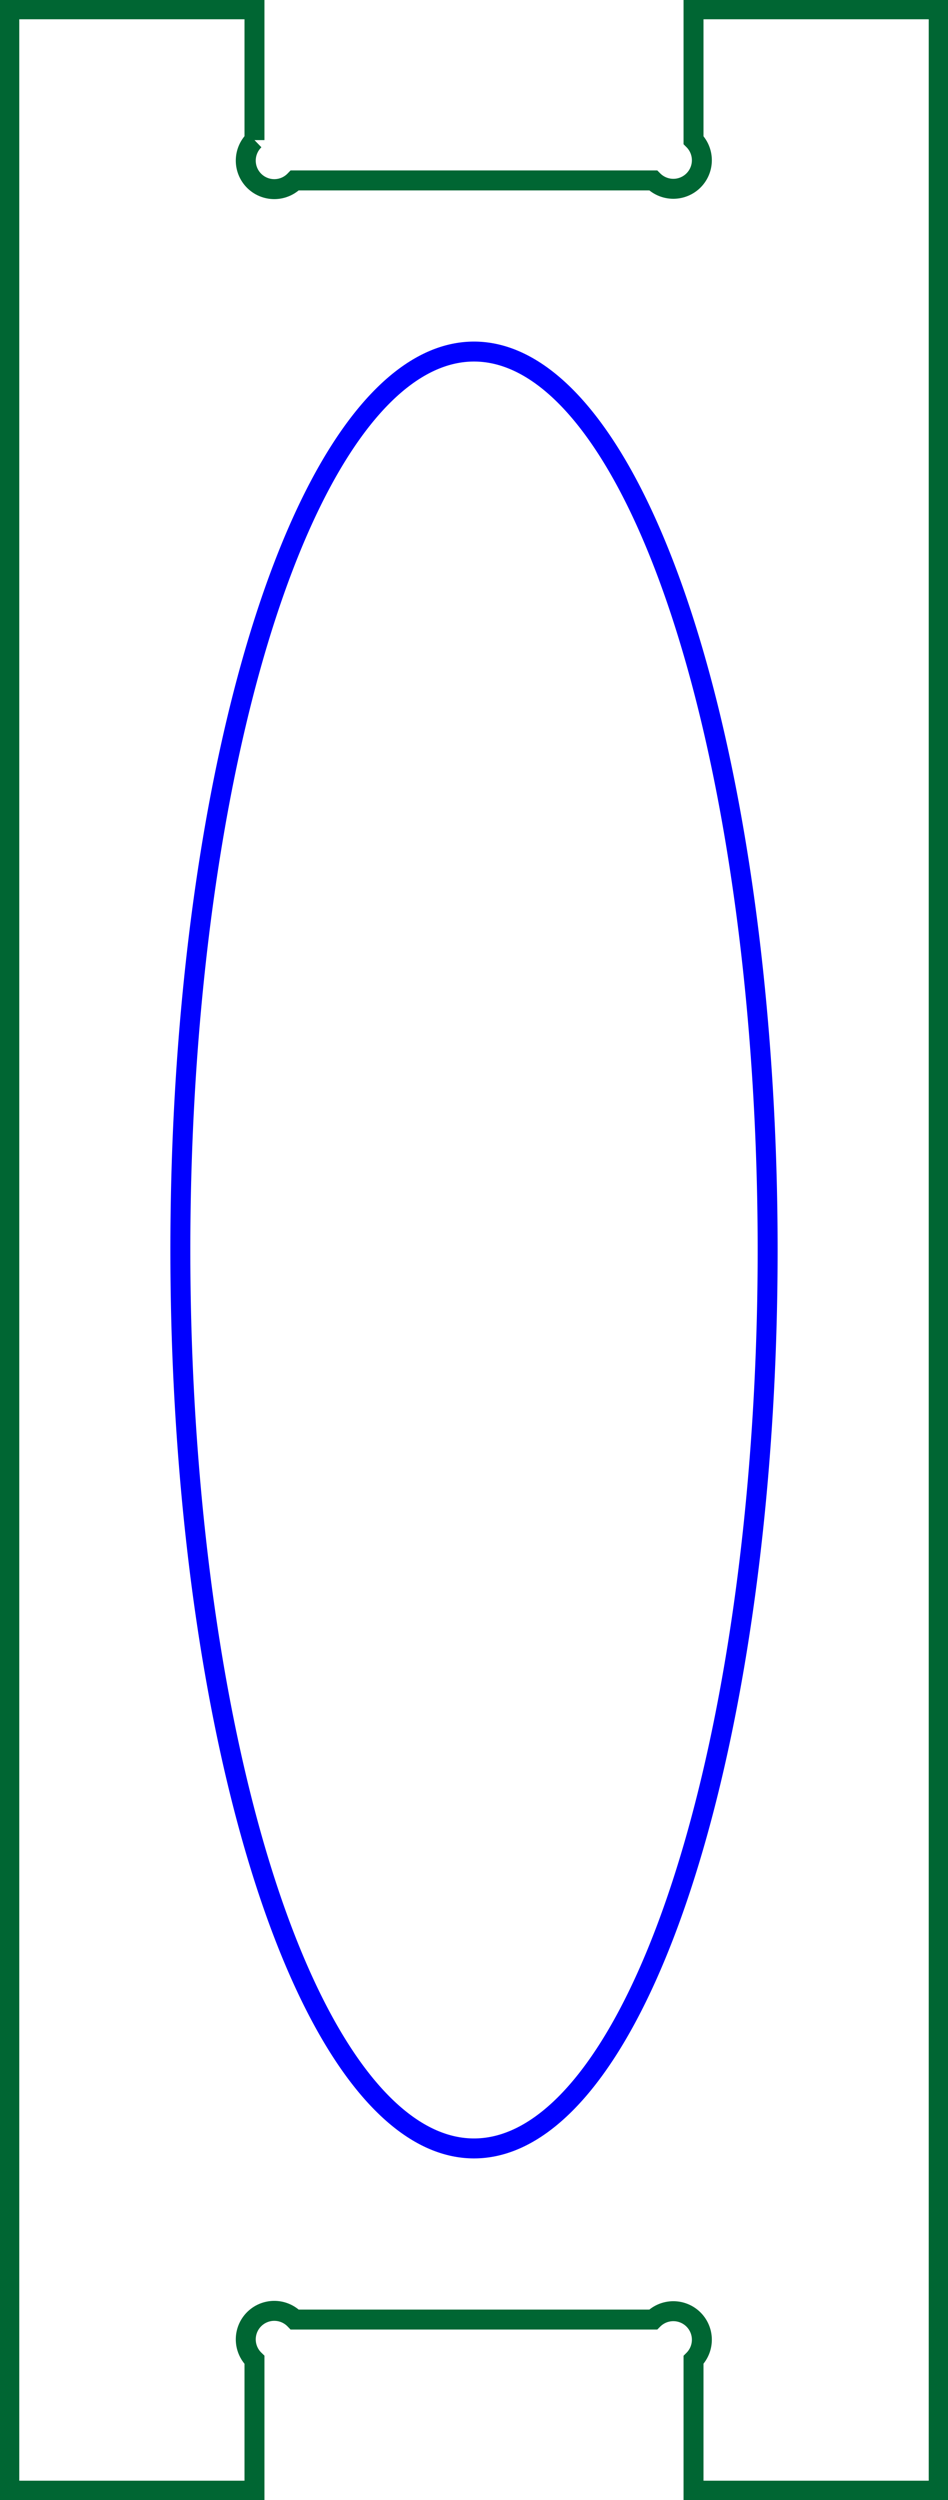 <?xml version="1.0" encoding="UTF-8" standalone="no"?>
<svg
   xmlns:dc="http://purl.org/dc/elements/1.1/"
   xmlns:cc="http://creativecommons.org/ns#"
   xmlns:rdf="http://www.w3.org/1999/02/22-rdf-syntax-ns#"
   xmlns:svg="http://www.w3.org/2000/svg"
   xmlns="http://www.w3.org/2000/svg"
   xmlns:sodipodi="http://sodipodi.sourceforge.net/DTD/sodipodi-0.dtd"
   xmlns:inkscape="http://www.inkscape.org/namespaces/inkscape"
   width="16.626mm"
   height="43.826mm"
   viewBox="0 0 16.626 43.826"
   version="1.1"
   id="svg2"
   inkscape:version="0.91 r13725"
   sodipodi:docname="support_small.svg">
  <defs
     id="defs11" />
  <sodipodi:namedview
     pagecolor="#ffffff"
     bordercolor="#666666"
     borderopacity="1"
     objecttolerance="10"
     gridtolerance="10"
     guidetolerance="10"
     inkscape:pageopacity="0"
     inkscape:pageshadow="2"
     inkscape:window-width="748"
     inkscape:window-height="480"
     id="namedview9"
     showgrid="false"
     inkscape:zoom="1.5197473"
     inkscape:cx="29.455511"
     inkscape:cy="77.644489"
     inkscape:window-x="10"
     inkscape:window-y="34"
     inkscape:window-maximized="0"
     inkscape:current-layer="Sketch" />
  <g
     id="Sketch"
     transform="translate(-70.78,175.937) scale(1,-1)">
    <path
       id="Sketch_w0000"
       d="M 75.243 173.481 A 0.5 0.5 0 1 1 75.95 172.774 L 82.235 172.774 A 0.5 0.5 0 0 1 82.943 173.481 L 82.943 175.774 L 87.243 175.774 L 87.243 132.274 L 82.943 132.274 L 82.943 134.567 A 0.5 0.5 0 1 1 82.235 135.274 L 75.95 135.274 A 0.5 0.5 0 1 1 75.243 134.567 L 75.243 132.274 L 70.943 132.274 L 70.943 175.774 L 75.243 175.774 L 75.243 173.481 "
       stroke="#000000"
       stroke-width="0.35 px"
       style="stroke-width:0.35;stroke-miterlimit:4;stroke-dasharray:none;fill:none;fill-rule:evenodd;stroke:#006633;stroke-opacity:1" />
    <path
       id="Sketch_w0001"
       d="M 79.093 169.774 A 15.75 5.15 90.0 0 1 79.093 138.274 A 15.75 5.15 90.0 0 1 79.093 169.774 "
       stroke="#000000"
       stroke-width="0.35 px"
       style="stroke-width:0.35;stroke-miterlimit:4;stroke-dasharray:none;fill:none;fill-rule:evenodd;stroke:#0000ff;stroke-opacity:1" />
    <title
       id="title7">support_small</title>
  </g>
</svg>
